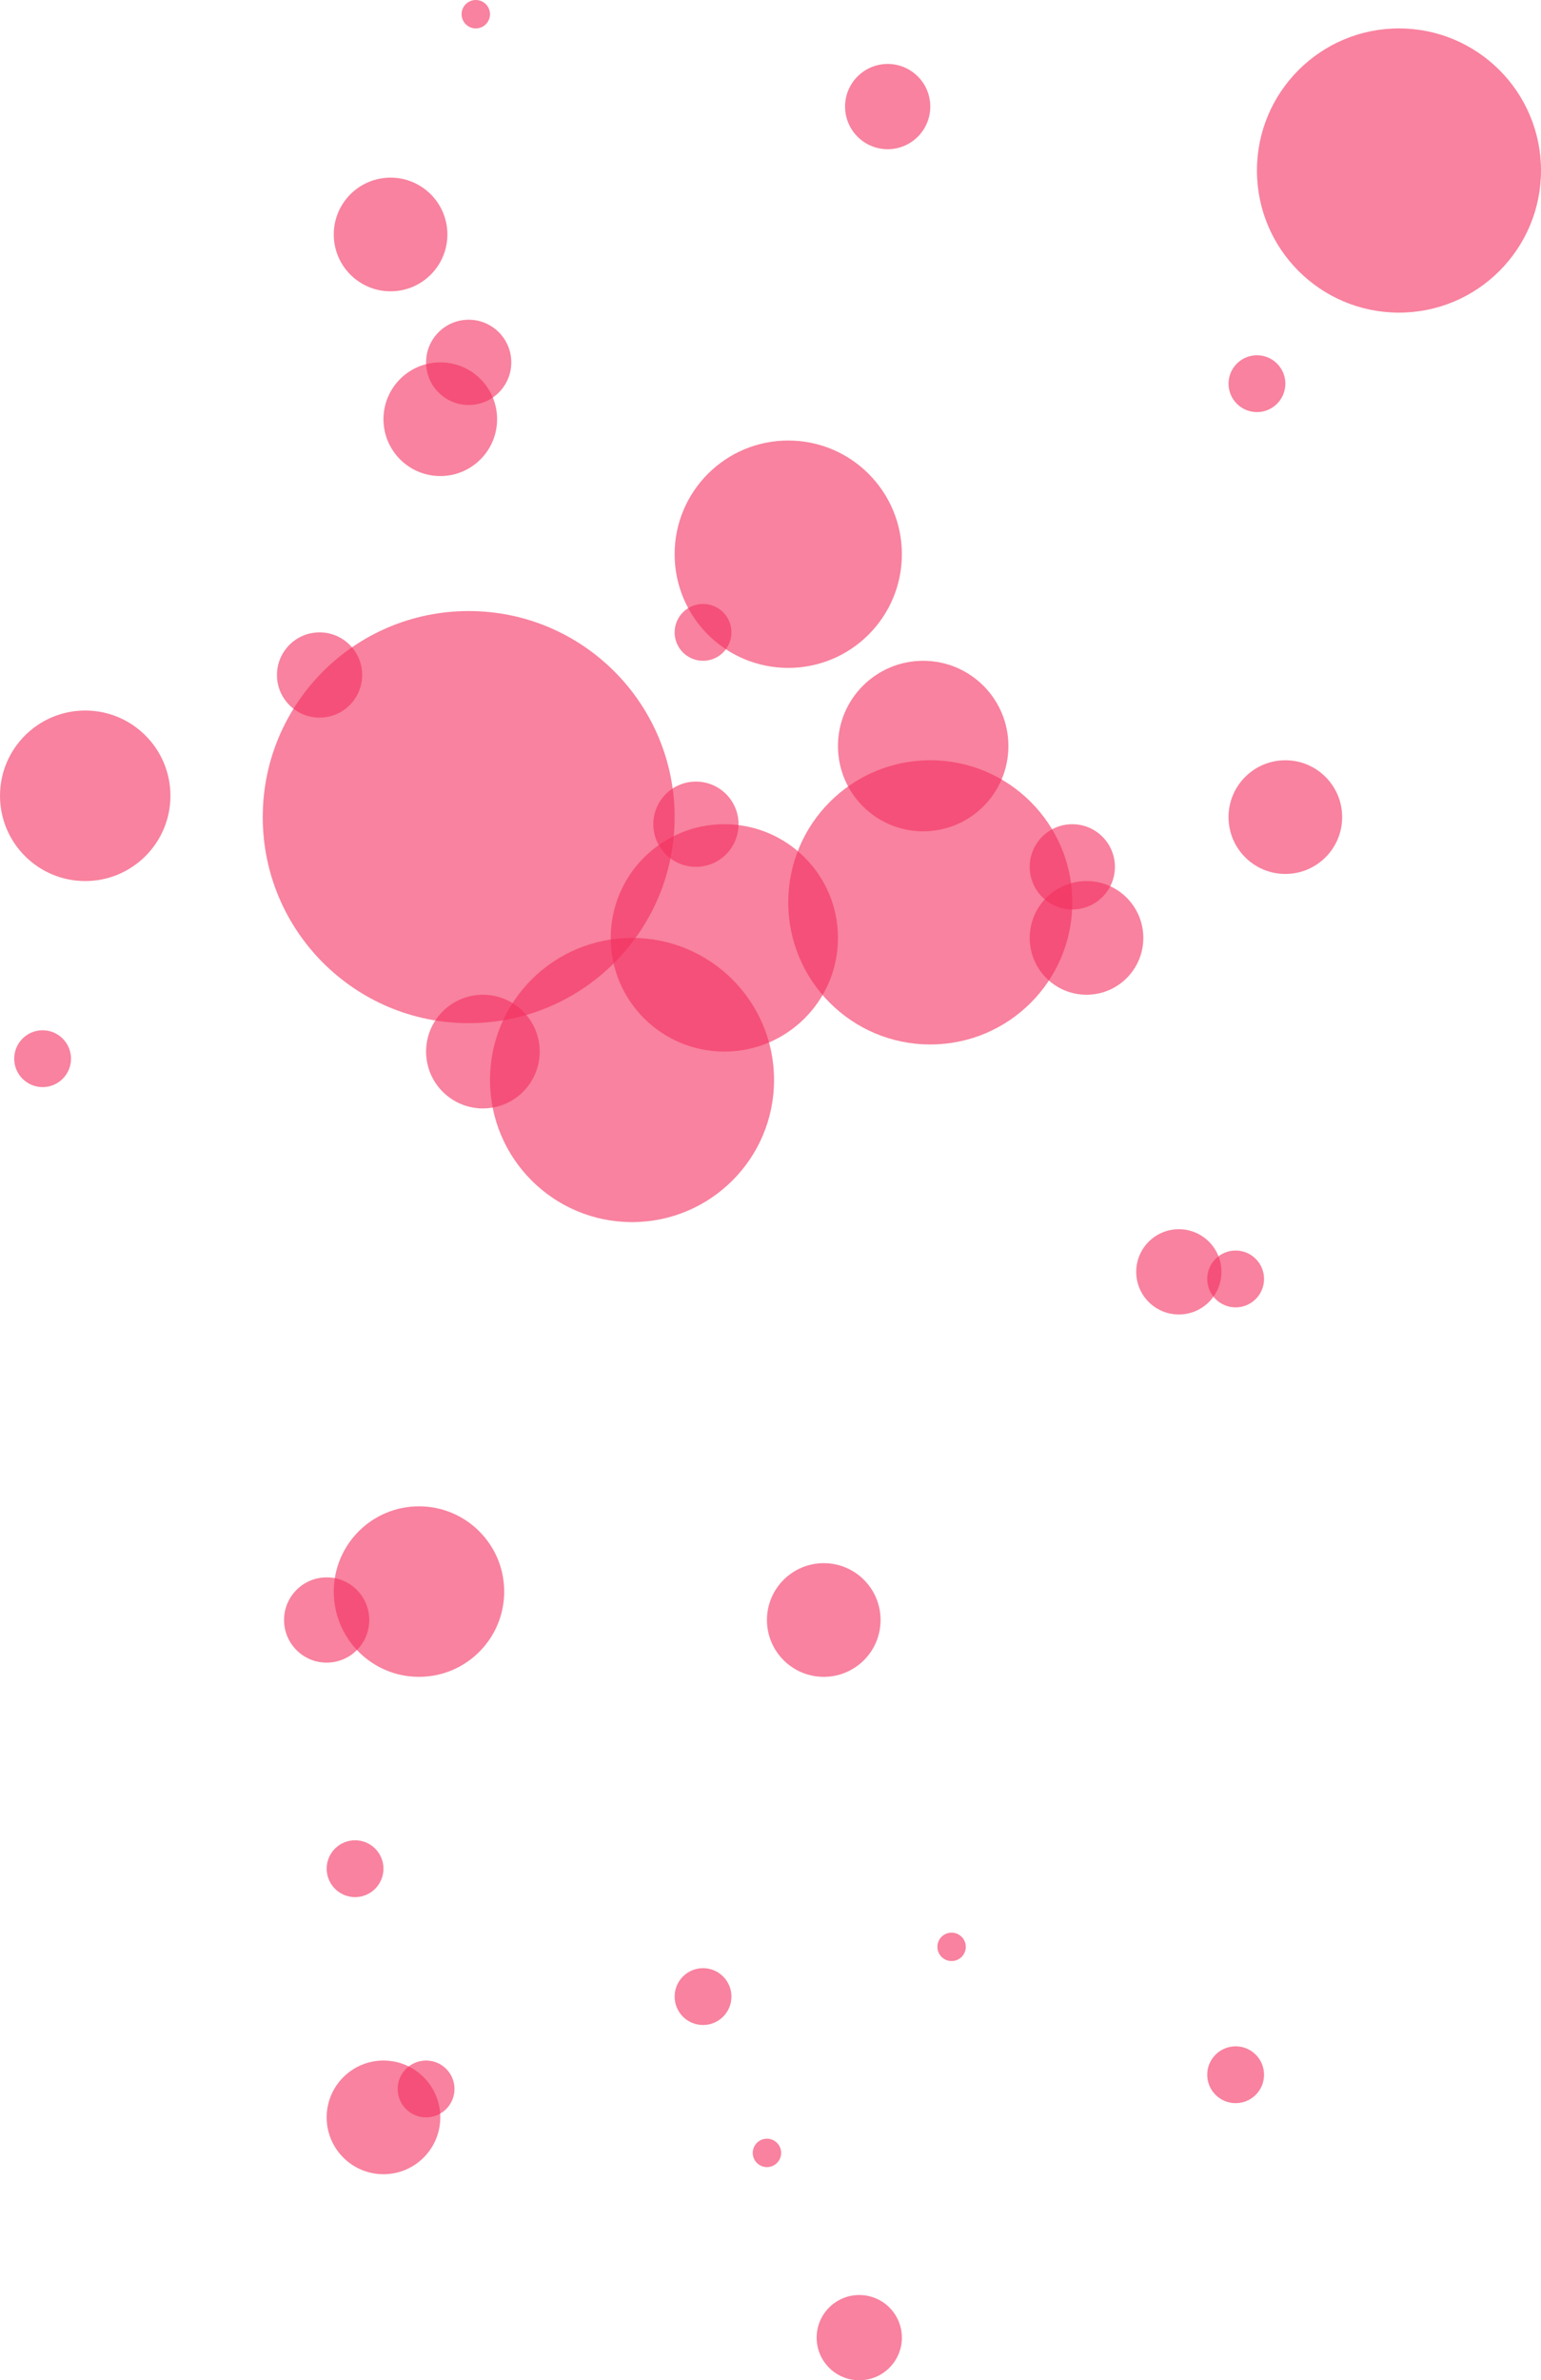 <svg width="217" height="335" viewBox="0 0 217 335" fill="none" xmlns="http://www.w3.org/2000/svg">
<circle opacity="0.6" cx="89" cy="152" r="20" fill="#F33060"/>
<circle opacity="0.6" cx="131" cy="127" r="20" fill="#F33060"/>
<circle opacity="0.6" cx="66" cy="115" r="29" fill="#F33060"/>
<circle opacity="0.6" cx="197" cy="24" r="20" fill="#F33060"/>
<circle opacity="0.6" cx="111" cy="78" r="16" fill="#F33060"/>
<circle opacity="0.6" cx="12" cy="112" r="12" fill="#F33060"/>
<circle opacity="0.6" cx="130" cy="105" r="12" fill="#F33060"/>
<circle opacity="0.6" cx="59" cy="224" r="12" fill="#F33060"/>
<circle opacity="0.6" cx="55" cy="33" r="8" fill="#F33060"/>
<circle opacity="0.6" cx="62" cy="59" r="8" fill="#F33060"/>
<circle opacity="0.6" cx="68" cy="148" r="8" fill="#F33060"/>
<circle opacity="0.6" cx="153" cy="132" r="8" fill="#F33060"/>
<circle opacity="0.6" cx="181" cy="115" r="8" fill="#F33060"/>
<circle opacity="0.6" cx="54" cy="298" r="8" fill="#F33060"/>
<circle opacity="0.6" cx="116" cy="228" r="8" fill="#F33060"/>
<circle opacity="0.6" cx="125" cy="15" r="6" fill="#F33060"/>
<circle opacity="0.6" cx="151" cy="122" r="6" fill="#F33060"/>
<circle opacity="0.6" cx="121" cy="329" r="6" fill="#F33060"/>
<circle opacity="0.6" cx="46" cy="228" r="6" fill="#F33060"/>
<circle opacity="0.6" cx="45" cy="95" r="6" fill="#F33060"/>
<circle opacity="0.6" cx="166" cy="179" r="6" fill="#F33060"/>
<circle opacity="0.6" cx="66" cy="51" r="6" fill="#F33060"/>
<circle opacity="0.6" cx="98" cy="116" r="6" fill="#F33060"/>
<circle opacity="0.6" cx="177" cy="54" r="4" fill="#F33060"/>
<circle opacity="0.6" cx="174" cy="180" r="4" fill="#F33060"/>
<circle opacity="0.6" cx="99" cy="89" r="4" fill="#F33060"/>
<circle opacity="0.6" cx="6" cy="149" r="4" fill="#F33060"/>
<circle opacity="0.6" cx="174" cy="292" r="4" fill="#F33060"/>
<circle opacity="0.6" cx="60" cy="294" r="4" fill="#F33060"/>
<circle opacity="0.6" cx="50" cy="263" r="4" fill="#F33060"/>
<circle opacity="0.6" cx="99" cy="281" r="4" fill="#F33060"/>
<circle opacity="0.6" cx="67" cy="2" r="2" fill="#F33060"/>
<circle opacity="0.6" cx="134" cy="274" r="2" fill="#F33060"/>
<circle opacity="0.6" cx="108" cy="303" r="2" fill="#F33060"/>
<circle opacity="0.6" cx="102" cy="132" r="16" fill="#F33060"/>
</svg>
